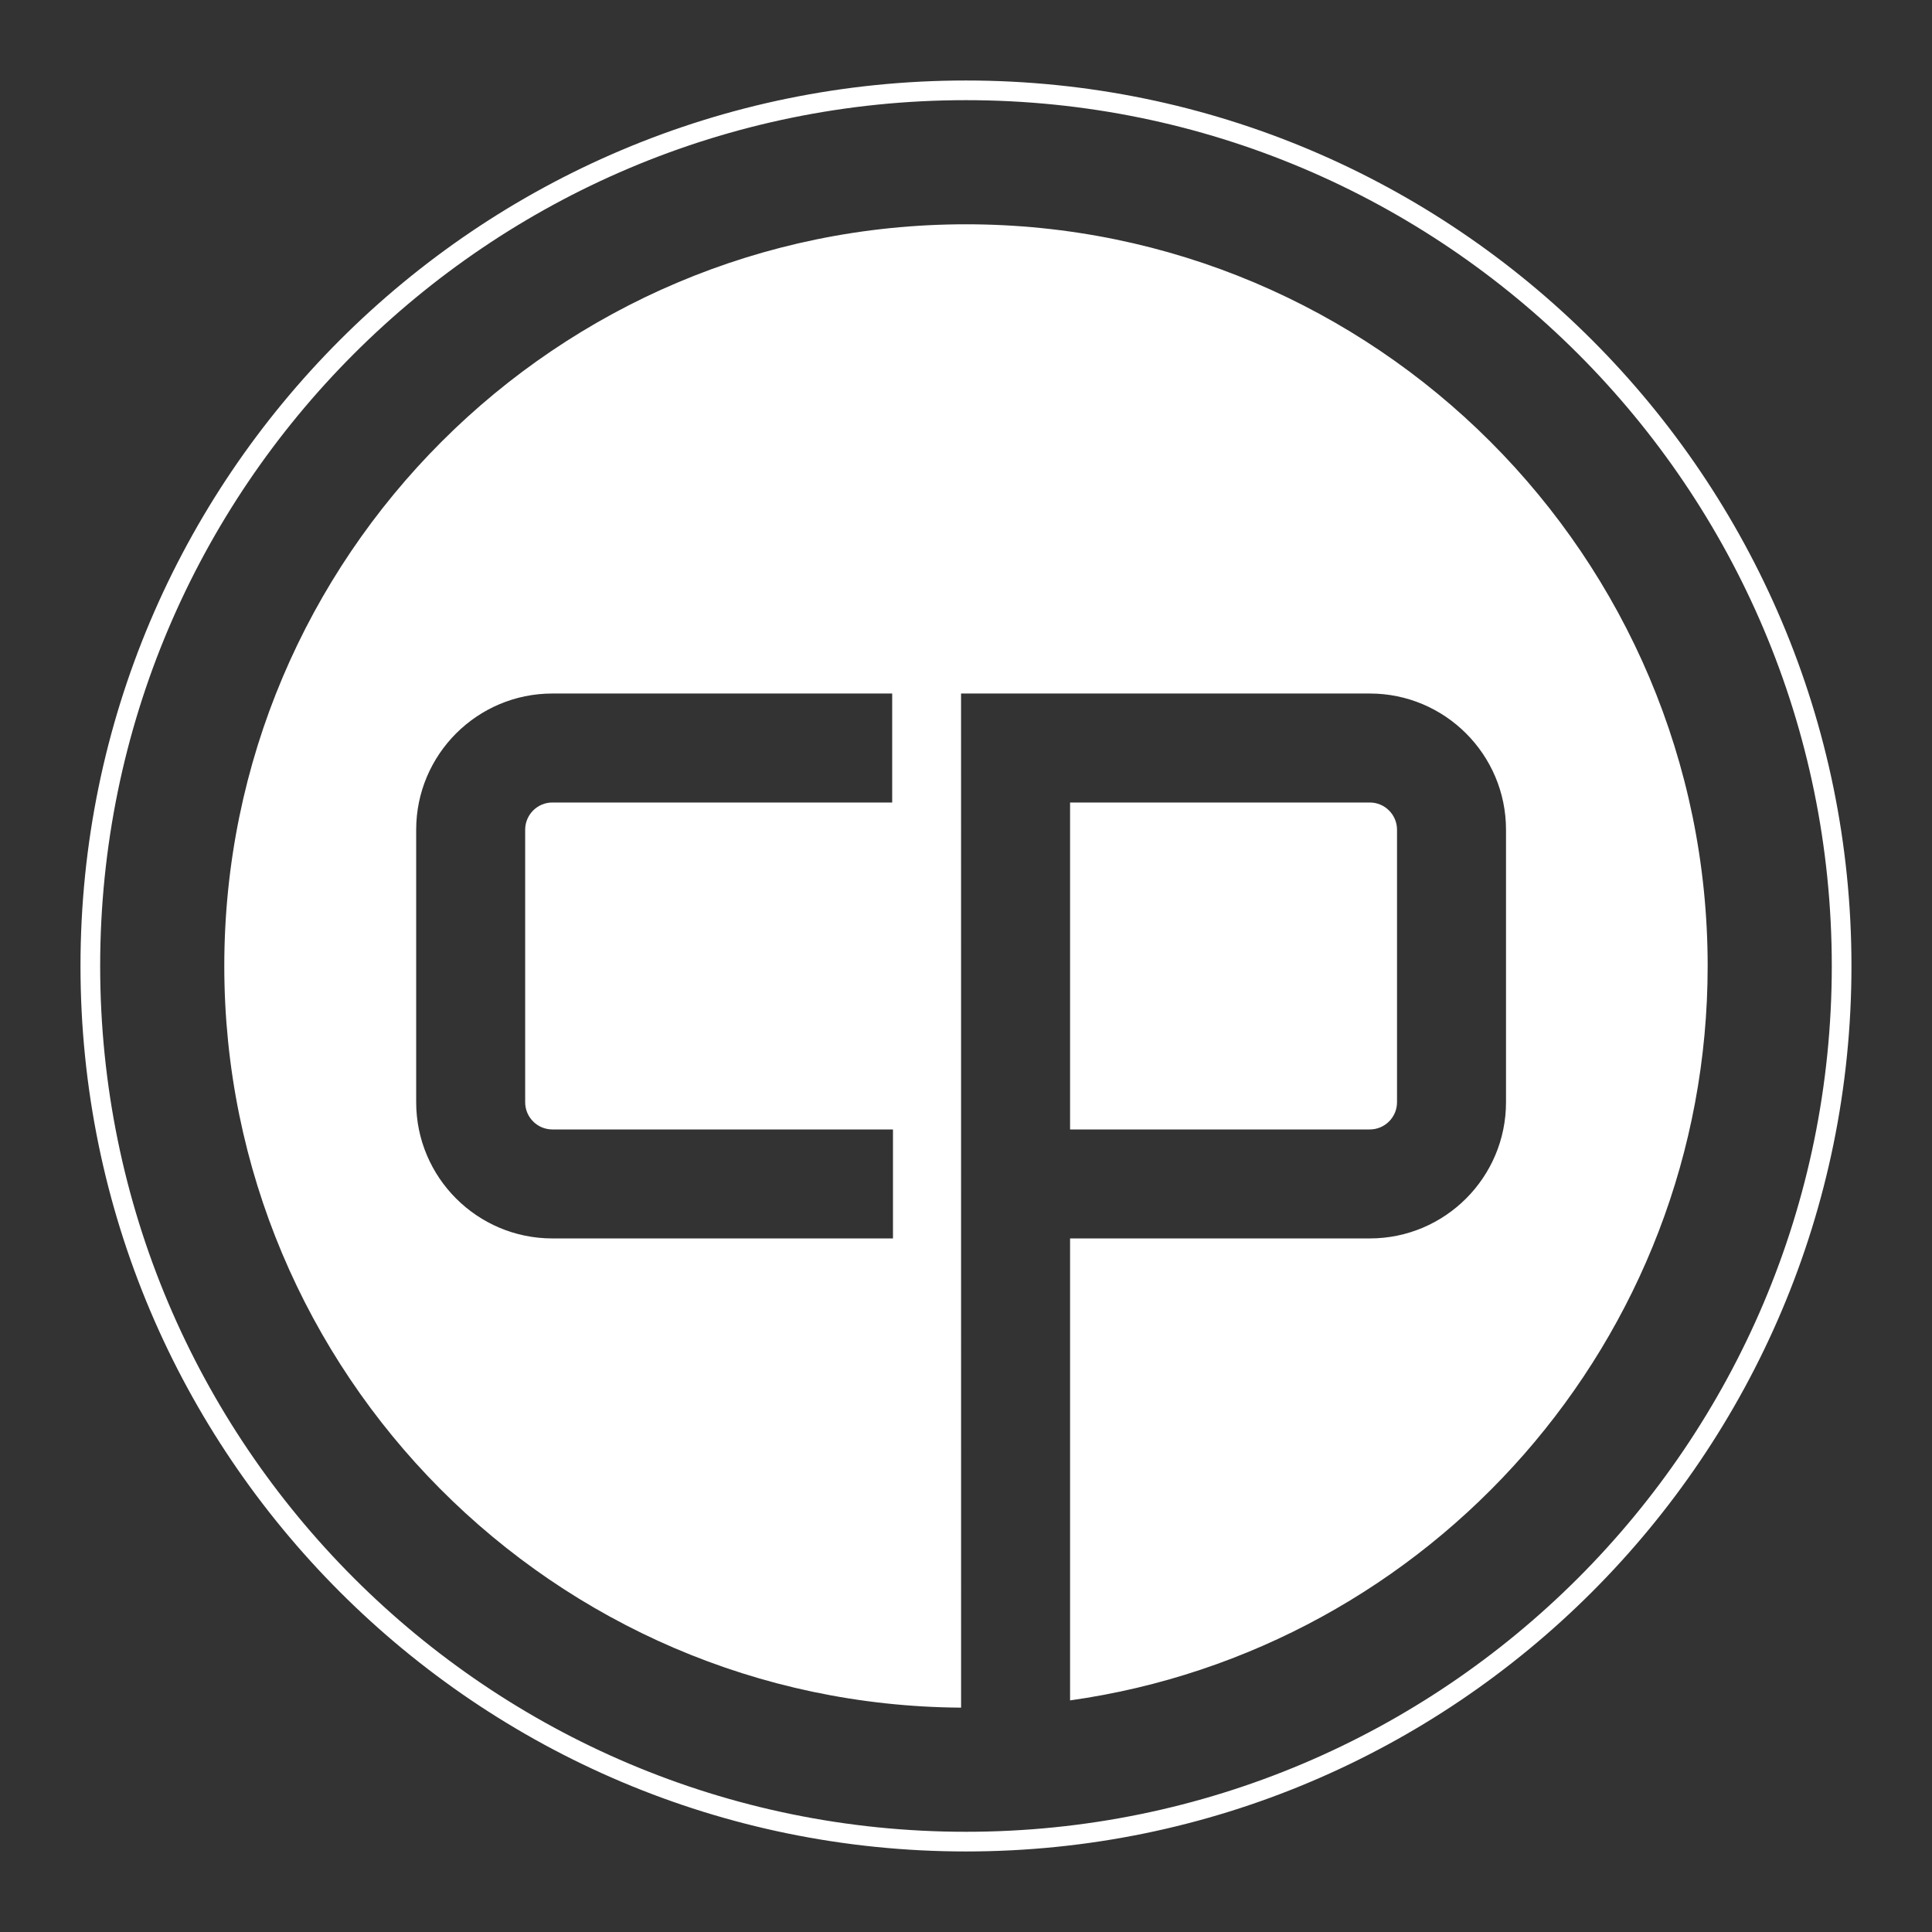 <?xml version="1.0" encoding="UTF-8" standalone="no"?>
<!DOCTYPE svg PUBLIC "-//W3C//DTD SVG 1.1//EN" "http://www.w3.org/Graphics/SVG/1.1/DTD/svg11.dtd">
<svg width="100%" height="100%" viewBox="0 0 800 800" version="1.1" xmlns="http://www.w3.org/2000/svg" xmlns:xlink="http://www.w3.org/1999/xlink" xml:space="preserve" xmlns:serif="http://www.serif.com/" style="fill-rule:evenodd;clip-rule:evenodd;stroke-linejoin:round;stroke-miterlimit:2">
    <rect x="0" y="0" width="800" height="800" fill="#333333" stroke="none"/>
    <g transform="matrix(2.037,0,0,2.037,-129.63,-129.63)">
        <g id="cp-palmblue-001-bw">
            <path fill="white" id="cp-palmblue-001" d="M260,80C359.345,80 440,160.655 440,260C440,359.345 359.345,440 260,440C160.655,440 80,359.345 80,260C80,160.655 160.655,80 260,80ZM260,84C357.137,84 436,162.863 436,260C436,357.137 357.137,436 260,436C162.863,436 84,357.137 84,260C84,162.863 162.863,84 260,84ZM259,204.615L259.007,410.766C176.249,410.229 109.231,342.879 109.231,260C109.231,176.788 176.788,109.231 260,109.231C343.212,109.231 410.769,176.788 410.769,260C410.769,336.031 354.369,398.992 281.161,409.293L281.161,315.385L342.084,315.385C357.368,315.385 369.777,302.976 369.777,287.692L369.777,232.308C369.777,217.024 357.368,204.615 342.084,204.615L259,204.615ZM245,204.615L175.931,204.615C160.647,204.615 148.238,217.024 148.238,232.308L148.238,287.692C148.238,302.976 160.647,315.385 175.931,315.385L245.161,315.385L245.161,293.231L175.931,293.231C172.874,293.231 170.392,290.749 170.392,287.692C170.392,287.692 170.392,232.308 170.392,232.308C170.392,229.251 172.874,226.769 175.931,226.769L245,226.769L245,204.615ZM281.161,293.231L342.084,293.231C345.141,293.231 347.623,290.749 347.623,287.692L347.623,232.308C347.623,229.251 345.141,226.769 342.084,226.769L281.161,226.769L281.161,293.231Z"/>
        </g>
    </g>
</svg>
